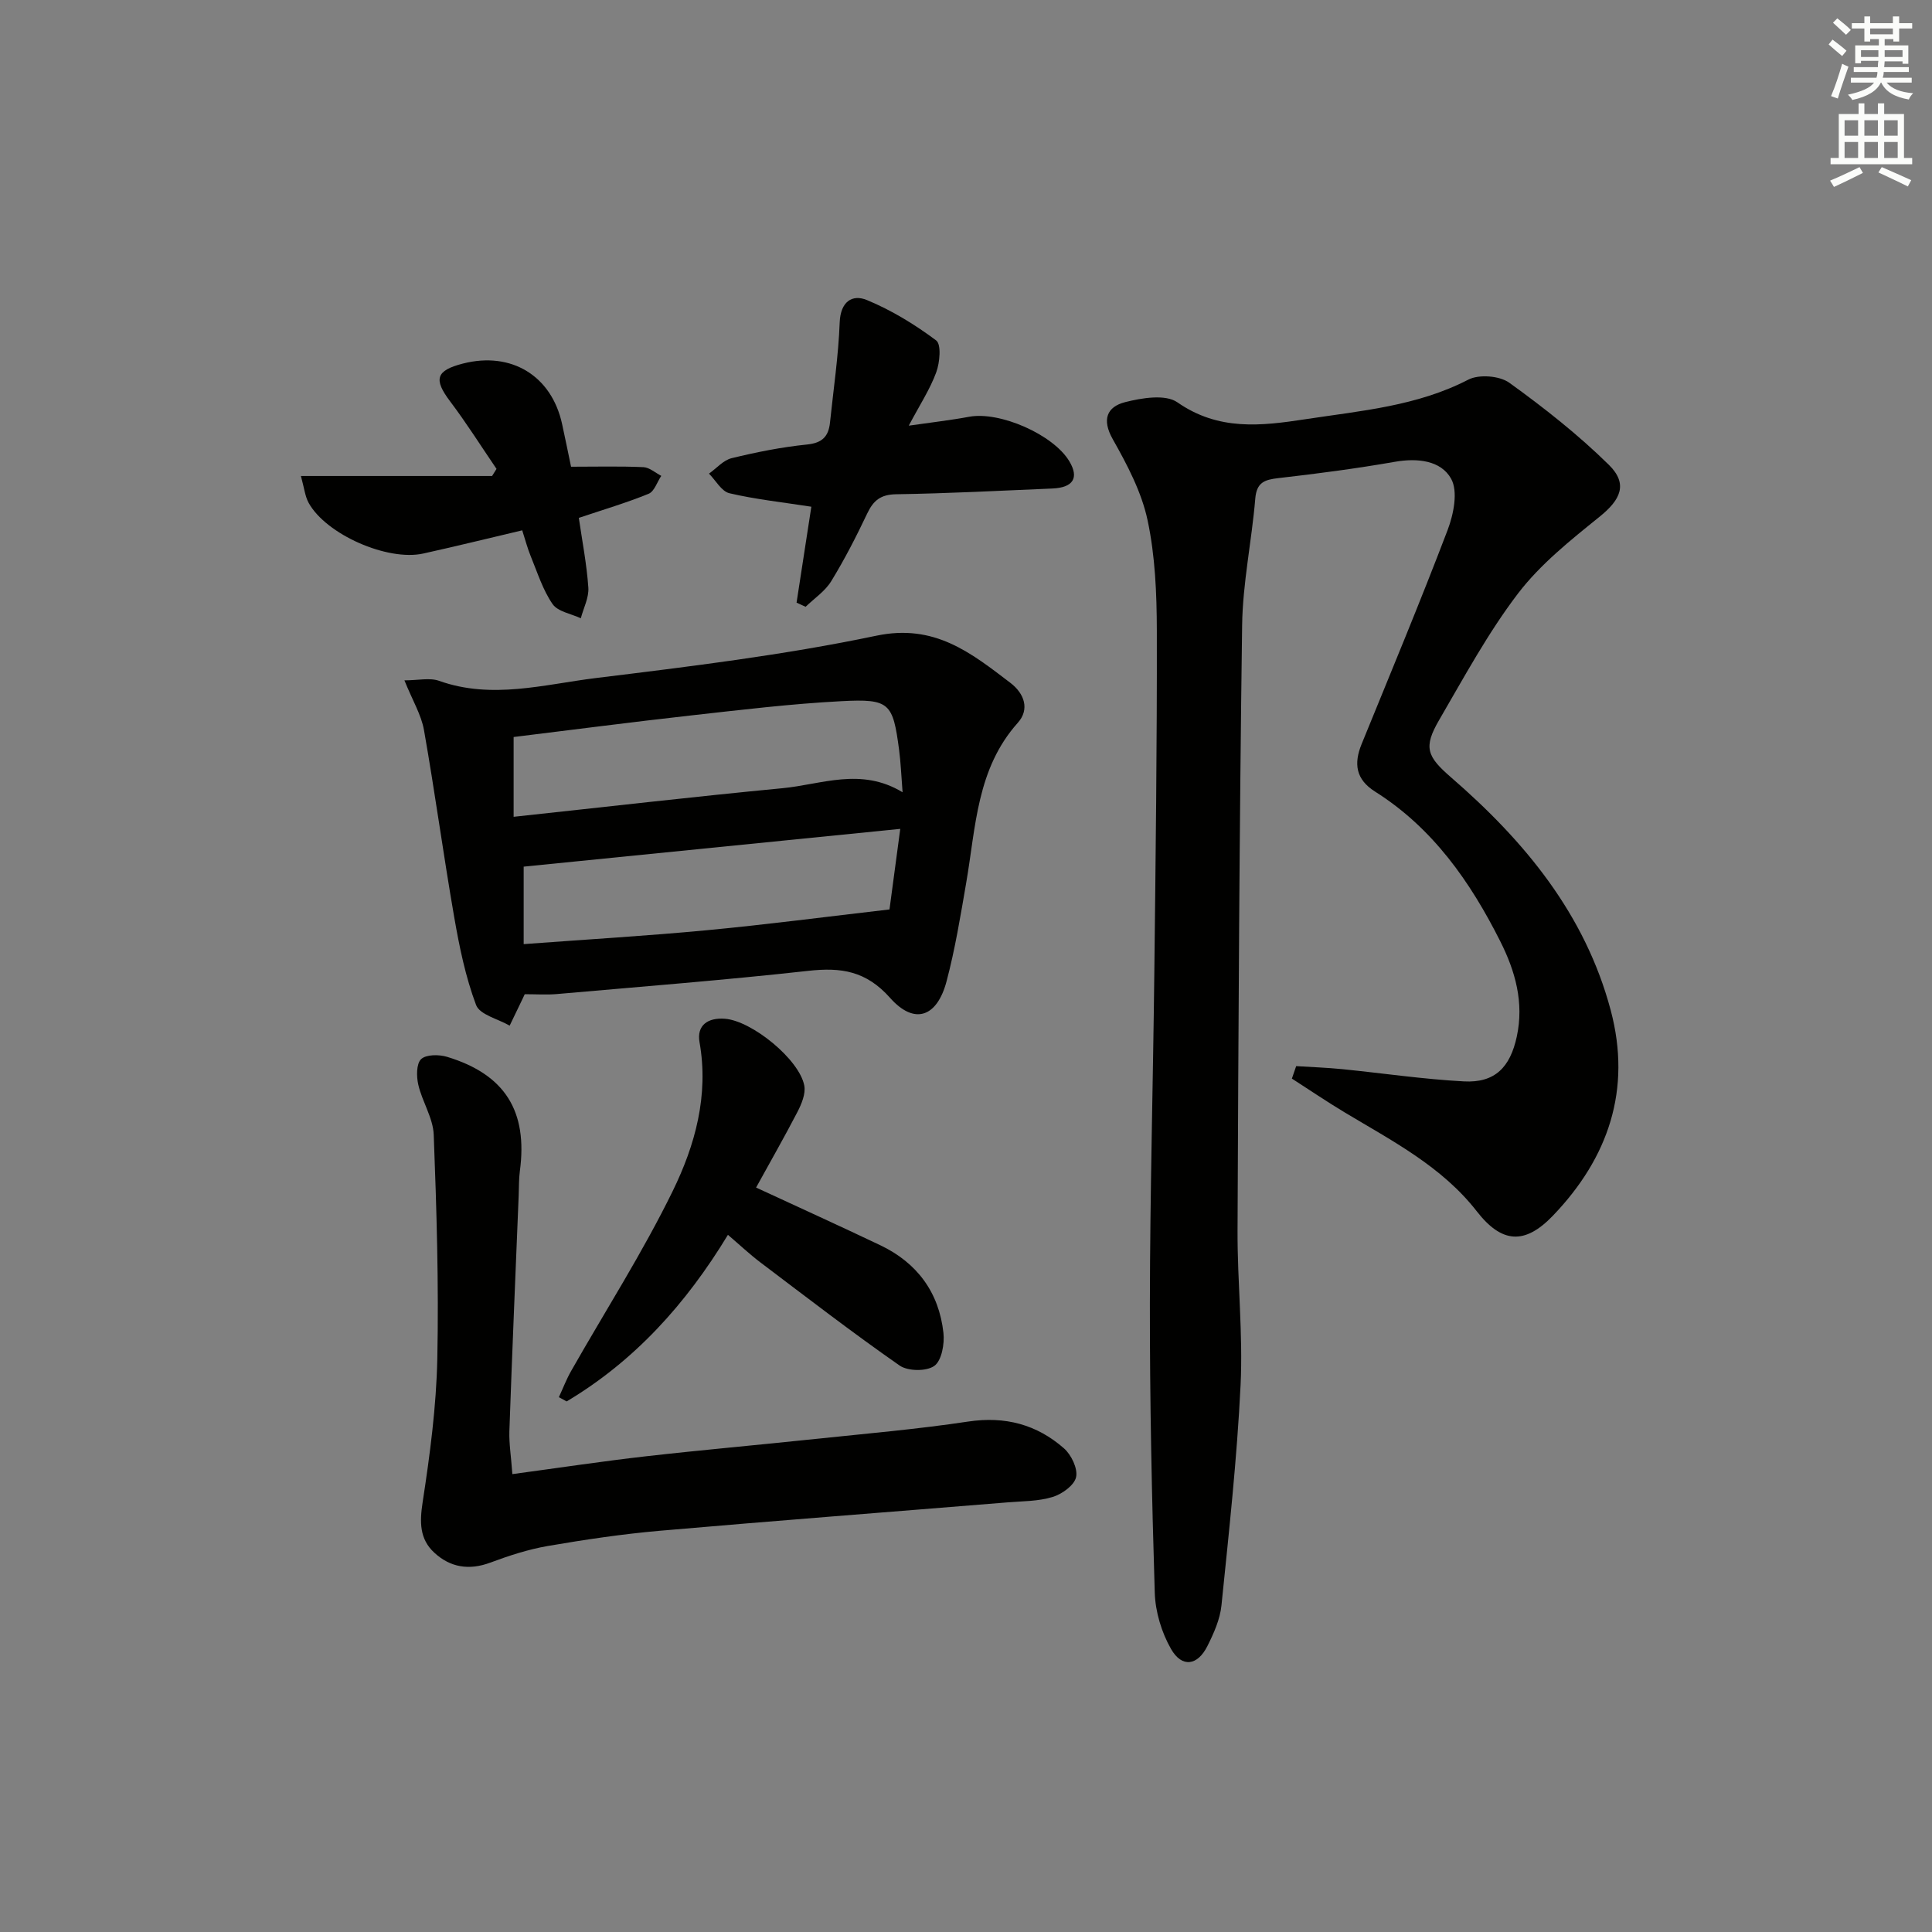 <svg enable-background="new 0 0 400 400" viewBox="0 0 400 400" xmlns="http://www.w3.org/2000/svg"><rect x="0" y="0" width="400" height="400" fill="#808080" stroke="none"/><g fill="#010100"><path d="m268.36 220.73c3.16.2 6.32.31 9.47.62 8.42.84 16.81 2.09 25.25 2.54 6.45.35 9.58-2.94 10.95-9.25 1.54-7.1-.32-13.6-3.41-19.74-6.2-12.33-13.97-23.47-25.93-31.01-4.01-2.53-4.44-5.79-2.77-9.87 6.01-14.74 12.14-29.43 17.8-44.3 1.24-3.27 2.19-8 .71-10.62-2.12-3.77-6.95-4.31-11.63-3.49-8 1.4-16.07 2.46-24.14 3.38-2.86.33-4.49.88-4.77 4.25-.73 8.75-2.6 17.46-2.72 26.21-.57 41.79-.77 83.59-.95 125.38-.04 10.64 1.14 21.32.63 31.92-.74 15.24-2.41 30.44-3.96 45.63-.29 2.88-1.59 5.78-2.91 8.42-2.04 4.07-5.27 4.54-7.52.62-1.97-3.43-3.26-7.72-3.38-11.68-.62-19.96-1.03-39.94-1.01-59.91.03-22.81.66-45.61.92-68.42.27-23.63.57-47.27.52-70.91-.02-7.62-.34-15.4-1.92-22.81-1.25-5.85-4.22-11.47-7.2-16.75-2.34-4.13-1.17-6.73 2.55-7.68 3.47-.88 8.36-1.69 10.83.04 8.51 5.93 17.33 4.9 26.54 3.49 11.47-1.75 23.05-2.69 33.69-8.19 2.2-1.14 6.46-.81 8.48.64 7.22 5.2 14.28 10.77 20.62 17 4.02 3.96 2.43 7.23-1.91 10.73-6.01 4.85-12.25 9.82-16.89 15.89-6.22 8.15-11.16 17.31-16.34 26.21-3.32 5.7-2.51 7.56 2.48 11.89 15.21 13.17 27.74 28.3 33.04 48.2 4.36 16.39-.45 30.54-11.97 42.54-5.87 6.12-10.63 5.67-15.74-.89-7.25-9.32-17.54-14.6-27.37-20.5-3.71-2.23-7.29-4.66-10.93-7 .29-.86.59-1.72.89-2.58z"/><path d="m83.73 140.86c2.85 0 5.25-.59 7.18.1 10.93 3.9 21.75.74 32.47-.58 19.42-2.38 38.92-4.75 58.04-8.76 12.07-2.54 19.59 3.53 27.76 9.75 2.93 2.23 4.03 5.5 1.55 8.27-8.52 9.52-8.69 21.55-10.68 33.09-1.18 6.85-2.3 13.75-4.08 20.46-1.97 7.42-6.66 9.07-11.68 3.42-4.97-5.6-10.14-6.36-16.92-5.61-17.33 1.92-34.72 3.28-52.09 4.81-2.1.18-4.23.03-6.64.03-.01.03-.21.46-.41.88-.9 1.88-1.8 3.75-2.71 5.63-2.4-1.39-6.19-2.26-6.95-4.27-2.19-5.82-3.46-12.04-4.53-18.19-2.24-12.89-3.99-25.86-6.26-38.74-.56-3.15-2.34-6.07-4.05-10.29zm22.61 28.25c19.08-2.05 37.35-4.17 55.66-5.92 8.09-.77 16.24-4.39 24.87.84-.28-3.56-.38-6.18-.72-8.77-1.29-9.72-1.93-10.61-11.92-10.09-10.43.54-20.82 1.8-31.21 2.96-12.18 1.36-24.33 2.95-36.68 4.46zm2.08 26.36c13.17-.98 25.58-1.71 37.96-2.88 12.29-1.16 24.54-2.77 37.78-4.3.58-4.35 1.33-9.96 2.23-16.68-26.74 2.68-52.39 5.26-77.97 7.82z"/><path d="m106.08 305.2c9.85-1.33 18.7-2.67 27.57-3.68 11.7-1.33 23.44-2.36 35.15-3.6 10.56-1.11 21.15-2.02 31.64-3.6 7.65-1.15 14.22.6 19.85 5.55 1.52 1.34 2.89 4.2 2.5 5.96-.37 1.69-2.91 3.51-4.85 4.1-2.95.91-6.2.86-9.34 1.12-24 1.96-48.02 3.79-72.01 5.88-7.76.68-15.49 1.83-23.17 3.15-4.05.7-8.04 2-11.9 3.44-4.39 1.64-8.28 1.01-11.59-2.04-3.09-2.84-3.06-6.36-2.42-10.52 1.51-9.81 2.82-19.73 3.03-29.63.32-15.45-.15-30.93-.74-46.38-.13-3.47-2.37-6.82-3.19-10.34-.4-1.71-.43-4.35.57-5.32 1.03-.99 3.69-.99 5.36-.49 12.02 3.64 16.76 11.26 15.09 23.68-.22 1.64-.17 3.31-.24 4.97-.66 16.29-1.36 32.57-1.93 48.86-.08 2.61.36 5.22.62 8.89z"/><path d="m156.54 245.87c8.92 4.13 17.35 7.96 25.71 11.94 7.64 3.64 12.16 9.78 13.08 18.16.25 2.28-.37 5.75-1.9 6.83-1.63 1.16-5.48 1.11-7.19-.09-9.81-6.84-19.29-14.15-28.83-21.36-2.22-1.68-4.26-3.61-6.7-5.69-8.7 14.35-19.36 26.12-33.39 34.49-.54-.29-1.07-.58-1.61-.88.84-1.81 1.55-3.69 2.53-5.41 7.05-12.41 14.79-24.48 21.04-37.27 4.63-9.47 7.5-19.8 5.55-30.81-.62-3.51 1.72-5.12 5.24-4.86 5.57.41 15.41 8.39 16.45 13.84.32 1.68-.57 3.81-1.42 5.46-2.75 5.3-5.72 10.48-8.56 15.65z"/><path d="m167.98 104.91c-5.97-.93-11.54-1.52-16.96-2.79-1.64-.39-2.83-2.65-4.23-4.06 1.55-1.1 2.97-2.78 4.69-3.2 5.14-1.25 10.37-2.3 15.62-2.83 3.16-.32 4.44-1.69 4.74-4.53.72-6.92 1.75-13.83 2.01-20.76.17-4.3 2.6-5.87 5.63-4.62 5.09 2.1 9.93 5.06 14.34 8.36 1.1.82.76 4.58.02 6.6-1.29 3.52-3.41 6.74-5.69 11.05 4.84-.7 8.69-1.13 12.48-1.84 6.34-1.19 17.46 3.67 20.78 9.24 2.02 3.39.8 5.42-3.51 5.61-10.79.46-21.57 1.02-32.37 1.19-3.22.05-4.71 1.3-5.99 4-2.27 4.78-4.69 9.51-7.45 14.01-1.27 2.07-3.5 3.55-5.3 5.29-.62-.29-1.25-.57-1.87-.86 1.03-6.68 2.06-13.35 3.06-19.86z"/><path d="m118.23 96.63c5.37 0 10.18-.13 14.98.09 1.26.06 2.47 1.17 3.7 1.8-.86 1.28-1.44 3.23-2.62 3.71-4.57 1.87-9.33 3.27-14.45 4.99.67 4.65 1.63 9.52 1.97 14.44.14 2.07-1 4.23-1.56 6.35-2.01-.95-4.76-1.37-5.85-2.95-2.02-2.93-3.12-6.5-4.5-9.85-.68-1.65-1.13-3.4-1.78-5.41-6.99 1.65-13.71 3.3-20.47 4.8-7.44 1.65-20.17-3.97-23.76-10.51-.73-1.34-.89-3-1.59-5.54h39.58c.31-.49.62-.98.92-1.47-3.19-4.68-6.21-9.48-9.62-14-3.44-4.56-2.95-6.37 2.67-7.81 10.02-2.56 18.36 2.53 20.53 12.54.63 2.91 1.23 5.83 1.85 8.82z"/></g><path d="m378.6 9.2.8-1c.9.7 1.9 1.4 2.9 2.3l-.9 1.1c-1.1-.9-2-1.7-2.8-2.4zm.5 10.7c.9-2.1 1.6-4.3 2.3-6.7.4.2.8.4 1.3.6-.7 2.1-1.5 4.2-2.2 6.6zm.4-15.2.9-.9c1 .8 2 1.6 2.8 2.4l-1 1c-1-.9-1.9-1.8-2.7-2.5zm12.5-1.3h1.2v1.4h2.7v1.1h-2.7v2.7h-1.2v-.5h-1.8v1.3h4.9v3.8h-1.2v-.5h-3.7c0 .4-.1.9-.1 1.2h5.1v1h-5.2c0 .5-.1.9-.2 1.2h6v1h-5.2c1.1 1.3 2.9 2 5.5 2.2-.4.4-.7.8-.9 1.3-2.9-.5-4.8-1.6-5.7-3.5h-.1c-.8 1.7-2.7 2.9-5.9 3.6-.2-.4-.6-.8-.9-1.1 2.8-.6 4.6-1.4 5.4-2.5h-4.8v-1h5.3c.1-.3.2-.7.2-1.2h-4.9v-1h5c0-.4 0-.8.1-1.3h-3.6v.5h-1.2v-3.7h4.9v-1.3h-1.8v.5h-1.2v-2.7h-2.6v-1.1h2.6v-1.4h1.2v1.4h4.7v-1.4zm-6.7 8.4h3.6c0-.4 0-.9 0-1.4h-3.6zm1.9-4.7h4.7v-1.2h-4.7zm6.7 3.3h-3.7v1.4h3.7z" fill="#fbfcfa"/><path d="m384.7 21.4h1.3v2.2h2.8v-2.2h1.3v2.2h4.1v9.1h1.7v1.3h-16.9v-1.3h1.7v-9.1h4.1v-2.2zm.3 13.2.7 1.2c-1.8.9-3.8 1.9-6 2.9-.2-.4-.5-.8-.8-1.3 2.4-1 4.4-2 6.1-2.8zm-3.1-6.5h2.8v-3.2h-2.8zm0 4.6h2.8v-3.3h-2.8zm4.1-4.6h2.8v-3.2h-2.8zm0 4.6h2.8v-3.3h-2.8v3.2zm3.6 1.9c2.1.9 4.1 1.8 6.1 2.7l-.7 1.3c-2.2-1.1-4.2-2-6.1-2.9zm3.3-9.7h-2.8v3.2h2.8zm-2.8 7.8h2.8v-3.3h-2.8z" fill="#fbfcfa"/></svg>